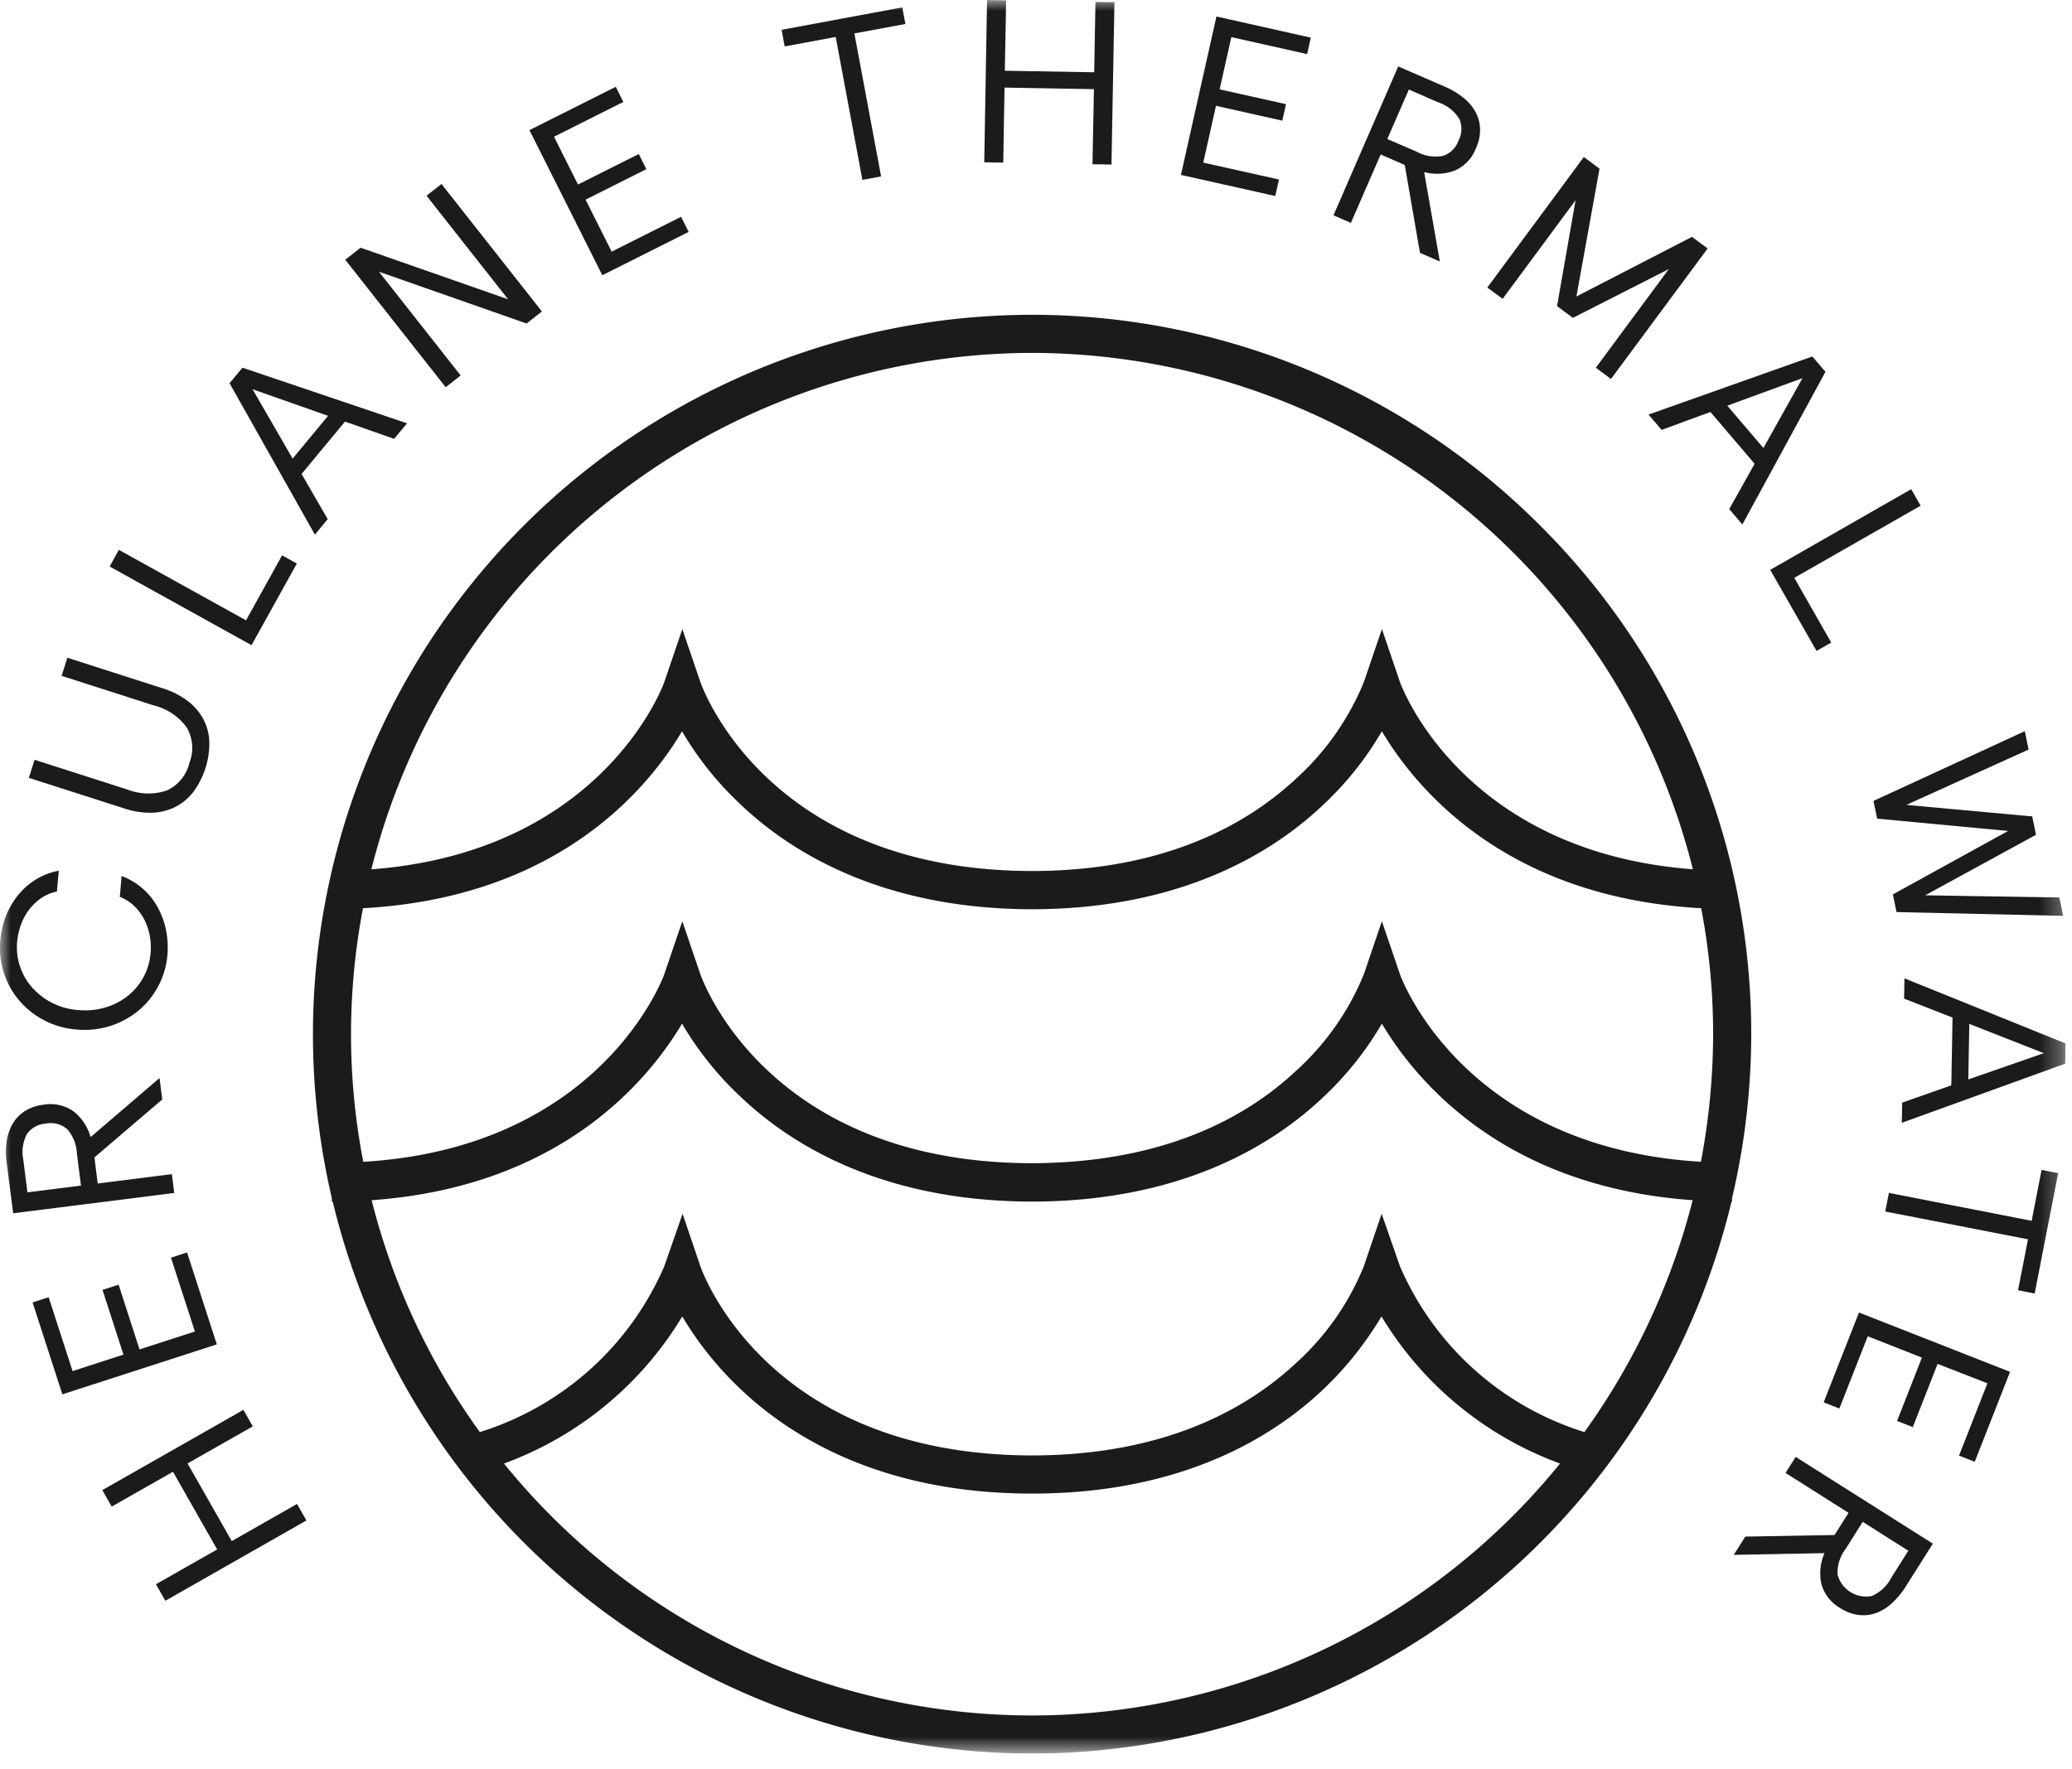<svg width="96" height="82" fill="none" xmlns="http://www.w3.org/2000/svg"><g clip-path="url(#clip0_439_3345)"><path d="M8.69 67.822l2.048 3.6 3.024-1.722.434.766-6.534 3.721-.438-.766 2.838-1.613-2.048-3.6-2.838 1.615-.436-.764 6.537-3.72.436.766-3.023 1.717zM2.889 64.62L1.51 60.36l.744-.24 1.108 3.423 2.358-.764-.97-3 .745-.241.969 3 2.566-.83-1.109-3.422.745-.242 1.379 4.261-7.156 2.315z" fill="#1B1B1B"/><mask id="a" style="mask-type:luminance" maskUnits="userSpaceOnUse" x="0" y="0" width="96" height="82"><path d="M95.705 0H0v81.268h95.705V0z" fill="#fff"/></mask><g mask="url(#a)" fill="#1B1B1B"><path d="M3.563 53.459a1.817 1.817 0 00-.46-1.137 1.165 1.165 0 00-.974-.25 1.162 1.162 0 00-.882.485 1.807 1.807 0 00-.164 1.215l.188 1.487 2.481-.312-.189-1.488zm.812.182l.152 1.209 3.436-.434.111.872-7.463.942-.3-2.33a3.677 3.677 0 010-1.018 2.2 2.2 0 01.286-.82c.142-.233.336-.43.567-.576.259-.158.55-.256.851-.287a1.842 1.842 0 011.382.3c.389.303.67.724.8 1.2l3.195-2.737.125.992-3.142 2.687zm3.383-9.4a3.727 3.727 0 01-.425 1.459c-.23.435-.542.822-.919 1.138-.8.658-1.826.972-2.857.875A3.875 3.875 0 01.89 46.367a3.767 3.767 0 01-.875-2.786c.03-.383.117-.76.256-1.117a3.77 3.77 0 01.558-.969 3.29 3.29 0 01.825-.731c.328-.201.69-.34 1.067-.411l-.082.964c-.266.053-.518.16-.74.314a2.34 2.34 0 00-.565.545 2.7 2.7 0 00-.37.7c-.09.249-.147.508-.17.772a2.821 2.821 0 00.692 2.114 3.142 3.142 0 002.15 1.049c.425.041.855-.002 1.264-.126.378-.112.73-.297 1.037-.544a2.823 2.823 0 001.04-1.967 2.959 2.959 0 00-.035-.789 2.726 2.726 0 00-.249-.751A2.323 2.323 0 006.23 42a1.989 1.989 0 00-.678-.436l.082-.964a3.146 3.146 0 011.67 1.446c.18.327.31.68.385 1.046.077.378.1.765.07 1.149zm1.012-8.875a1.88 1.88 0 00-.116-1.647A2.656 2.656 0 007.149 32.7l-4.295-1.379.268-.839 4.42 1.419c.407.125.79.318 1.134.57.3.223.55.507.732.834.176.326.275.687.291 1.057a3.818 3.818 0 01-.756 2.358 2.43 2.43 0 01-.851.692 2.6 2.6 0 01-1.08.254 3.793 3.793 0 01-1.257-.2l-4.42-1.417.269-.836 4.3 1.378a2.662 2.662 0 001.818.046 1.884 1.884 0 001.052-1.271M5.08 26.254l.427-.772 5.893 3.267 1.67-3.012.684.379-2.1 3.784-6.575-3.646zm6.622-8.215l1.855 3.215 1.644-1.982-3.499-1.233zm2.888 6.74l-3.954-7.019.6-.72 7.625 2.578-.6.72-2.276-.8-2.012 2.427 1.21 2.092-.593.722zm6.061-6.832l-4.655-5.909.71-.558 6.836 2.391-3.779-4.8.691-.545 4.654 5.909-.709.558-6.842-2.4 3.786 4.807-.692.547zM24.53 6.032l4-2.008.352.7-3.213 1.614 1.11 2.214 2.817-1.413.352.7-2.817 1.414 1.209 2.409 3.216-1.615.351.7-4 2.009-3.377-6.724zm11.684-4.65l.142.769 2.364-.438 1.236 6.624.867-.161-1.238-6.626 2.364-.439-.145-.769-5.59 1.04zM45.732.001l-.13 7.521.88.015.06-3.478 4.142.073-.067 3.48.88.013.138-7.524-.88-.011-.058 3.26-4.142-.072.062-3.262-.885-.015zm8.982 8.105l4.37.978.175-.765-3.51-.784.59-2.632 3.074.688.17-.764-3.075-.687.543-2.42 3.511.787.171-.763L56.36.765l-1.645 7.34zm10.941-1.068c.37.201.8.266 1.214.183a1.15 1.15 0 00.709-.71 1.156 1.156 0 00.035-1 1.808 1.808 0 00-.961-.762l-1.375-.6-1 2.293 1.378.596zm-.57.606l-1.116-.485-1.379 3.17-.807-.351 3-6.9 2.152.936c.315.132.61.308.875.522.229.182.419.408.559.664.128.241.199.509.206.782.004.303-.06.604-.187.879a1.847 1.847 0 01-.964 1.034c-.46.18-.964.207-1.44.08l.726 4.143-.92-.4-.705-4.074zm7.791 7.087l-.735-.544L73 9.279l-3.38 4.571-.71-.523 4.472-6.05.727.538-1.07 5.925 5.352-2.762.727.537-4.479 6.049-.7-.523 3.38-4.571-4.443 2.261zm10.637 2.795l-3.484 1.276 1.674 1.96 1.81-3.236zm-7.134 1.688l7.592-2.693.607.711-3.85 7.075-.609-.713 1.177-2.1-2.047-2.4-2.262.83-.608-.71zm12.171 3.457l.437.766-5.853 3.343 1.711 3-.68.387-2.147-3.757 6.532-3.739zm5.263 11.216l.177.852-5.662 2.563 5.828.534.177.852-5.135 2.805 6.214.1.178.851-7.72-.175-.17-.817 5.341-2.942-6.07-.571-.169-.82 7.011-3.232zm.884 14.922l-3.455-1.357-.046 2.575 3.501-1.218zm-6.46-3.468l7.468 3.018-.017.936-7.574 2.742.018-.936 2.276-.8.057-3.142-2.244-.878.016-.94zm5.264 14.454l.46-2.361-6.614-1.287.17-.863 6.614 1.294.46-2.36.768.152-1.089 5.577-.769-.152zm-.37 3.782l-1.637 4.169-.728-.286 1.315-3.351-2.307-.9-1.15 2.93-.729-.286 1.151-2.936-2.508-.988-1.316 3.347-.728-.285 1.637-4.162 7 2.748zm-7.628 8.222c-.254.336-.383.75-.366 1.17a1.37 1.37 0 001.58 1 1.83 1.83 0 00.9-.834l.8-1.267-2.113-1.34-.8 1.271zm-.507-.658l.652-1.03-2.92-1.848.47-.744 6.356 4.021-1.258 1.988c-.18.29-.4.554-.652.784a2.186 2.186 0 01-.74.45 1.74 1.74 0 01-.8.082c-.3-.042-.588-.15-.84-.317a1.843 1.843 0 01-.873-1.113 2.3 2.3 0 01.142-1.434l-4.205.08.535-.847 4.133-.072zM71.372 24.369a33.264 33.264 0 00-23.532-9.78h-.039a33.349 33.349 0 00-32.425 40.943v.155h.04A33.394 33.394 0 0047.8 81.269h.04a33.394 33.394 0 0032.385-25.582h.023v-.155a33.216 33.216 0 00-8.877-31.163zm-23.57-8.014h.038a31.632 31.632 0 0130.595 23.932c-10.748-.812-13.545-8.6-13.57-8.673l-.838-2.461-.838 2.461a12.4 12.4 0 01-3.17 4.5c-2.307 2.139-6.109 4.24-12.179 4.253h-.039c-12.166-.026-15.22-8.4-15.349-8.751l-.838-2.461-.838 2.461c-.026.077-2.822 7.861-13.57 8.673a31.633 31.633 0 0130.595-23.934zm.038 63.148h-.039A31.516 31.516 0 0123.35 67.827a16.083 16.083 0 008.261-6.817 15.514 15.514 0 002.616 3.286c2.32 2.242 6.56 4.923 13.57 4.923h.04c7 0 11.25-2.681 13.57-4.923a15.813 15.813 0 002.6-3.286 16.115 16.115 0 008.273 6.817 31.537 31.537 0 01-24.44 11.676zm25.568-13.134a13.761 13.761 0 01-8.544-7.681l-.85-2.436-.826 2.436a12.274 12.274 0 01-3.17 4.511c-2.307 2.139-6.109 4.24-12.179 4.253H47.8c-12.166-.026-15.22-8.4-15.349-8.763l-.825-2.436-.85 2.436a13.76 13.76 0 01-8.544 7.68 31.372 31.372 0 01-5.013-10.746c8.725-.619 12.8-5.516 14.382-8.184a14.975 14.975 0 002.63 3.312c2.32 2.242 6.56 4.923 13.57 4.936h.038c7-.013 11.251-2.693 13.57-4.936a14.856 14.856 0 002.616-3.312c1.585 2.668 5.658 7.565 14.4 8.184a31.854 31.854 0 01-5.017 10.746zm5.4-12.527c-11.057-.657-13.918-8.609-13.944-8.686l-.838-2.461-.838 2.461a12.283 12.283 0 01-3.17 4.5c-2.307 2.152-6.109 4.227-12.179 4.253H47.8c-12.166-.026-15.22-8.4-15.349-8.751l-.838-2.461-.838 2.461c-.026.077-2.9 8.029-13.944 8.686a31.083 31.083 0 01-.013-11.753c9-.49 13.171-5.49 14.782-8.2a14.975 14.975 0 002.63 3.312c2.32 2.242 6.572 4.923 13.57 4.936h.038c7-.013 11.251-2.693 13.57-4.936a14.856 14.856 0 002.616-3.312c1.611 2.706 5.786 7.707 14.795 8.2.368 1.924.554 3.879.554 5.838a31.958 31.958 0 01-.567 5.915"/></g></g><defs><clipPath id="clip0_439_3345"><path fill="#fff" d="M0 0h95.705v81.268H0z"/></clipPath></defs></svg>